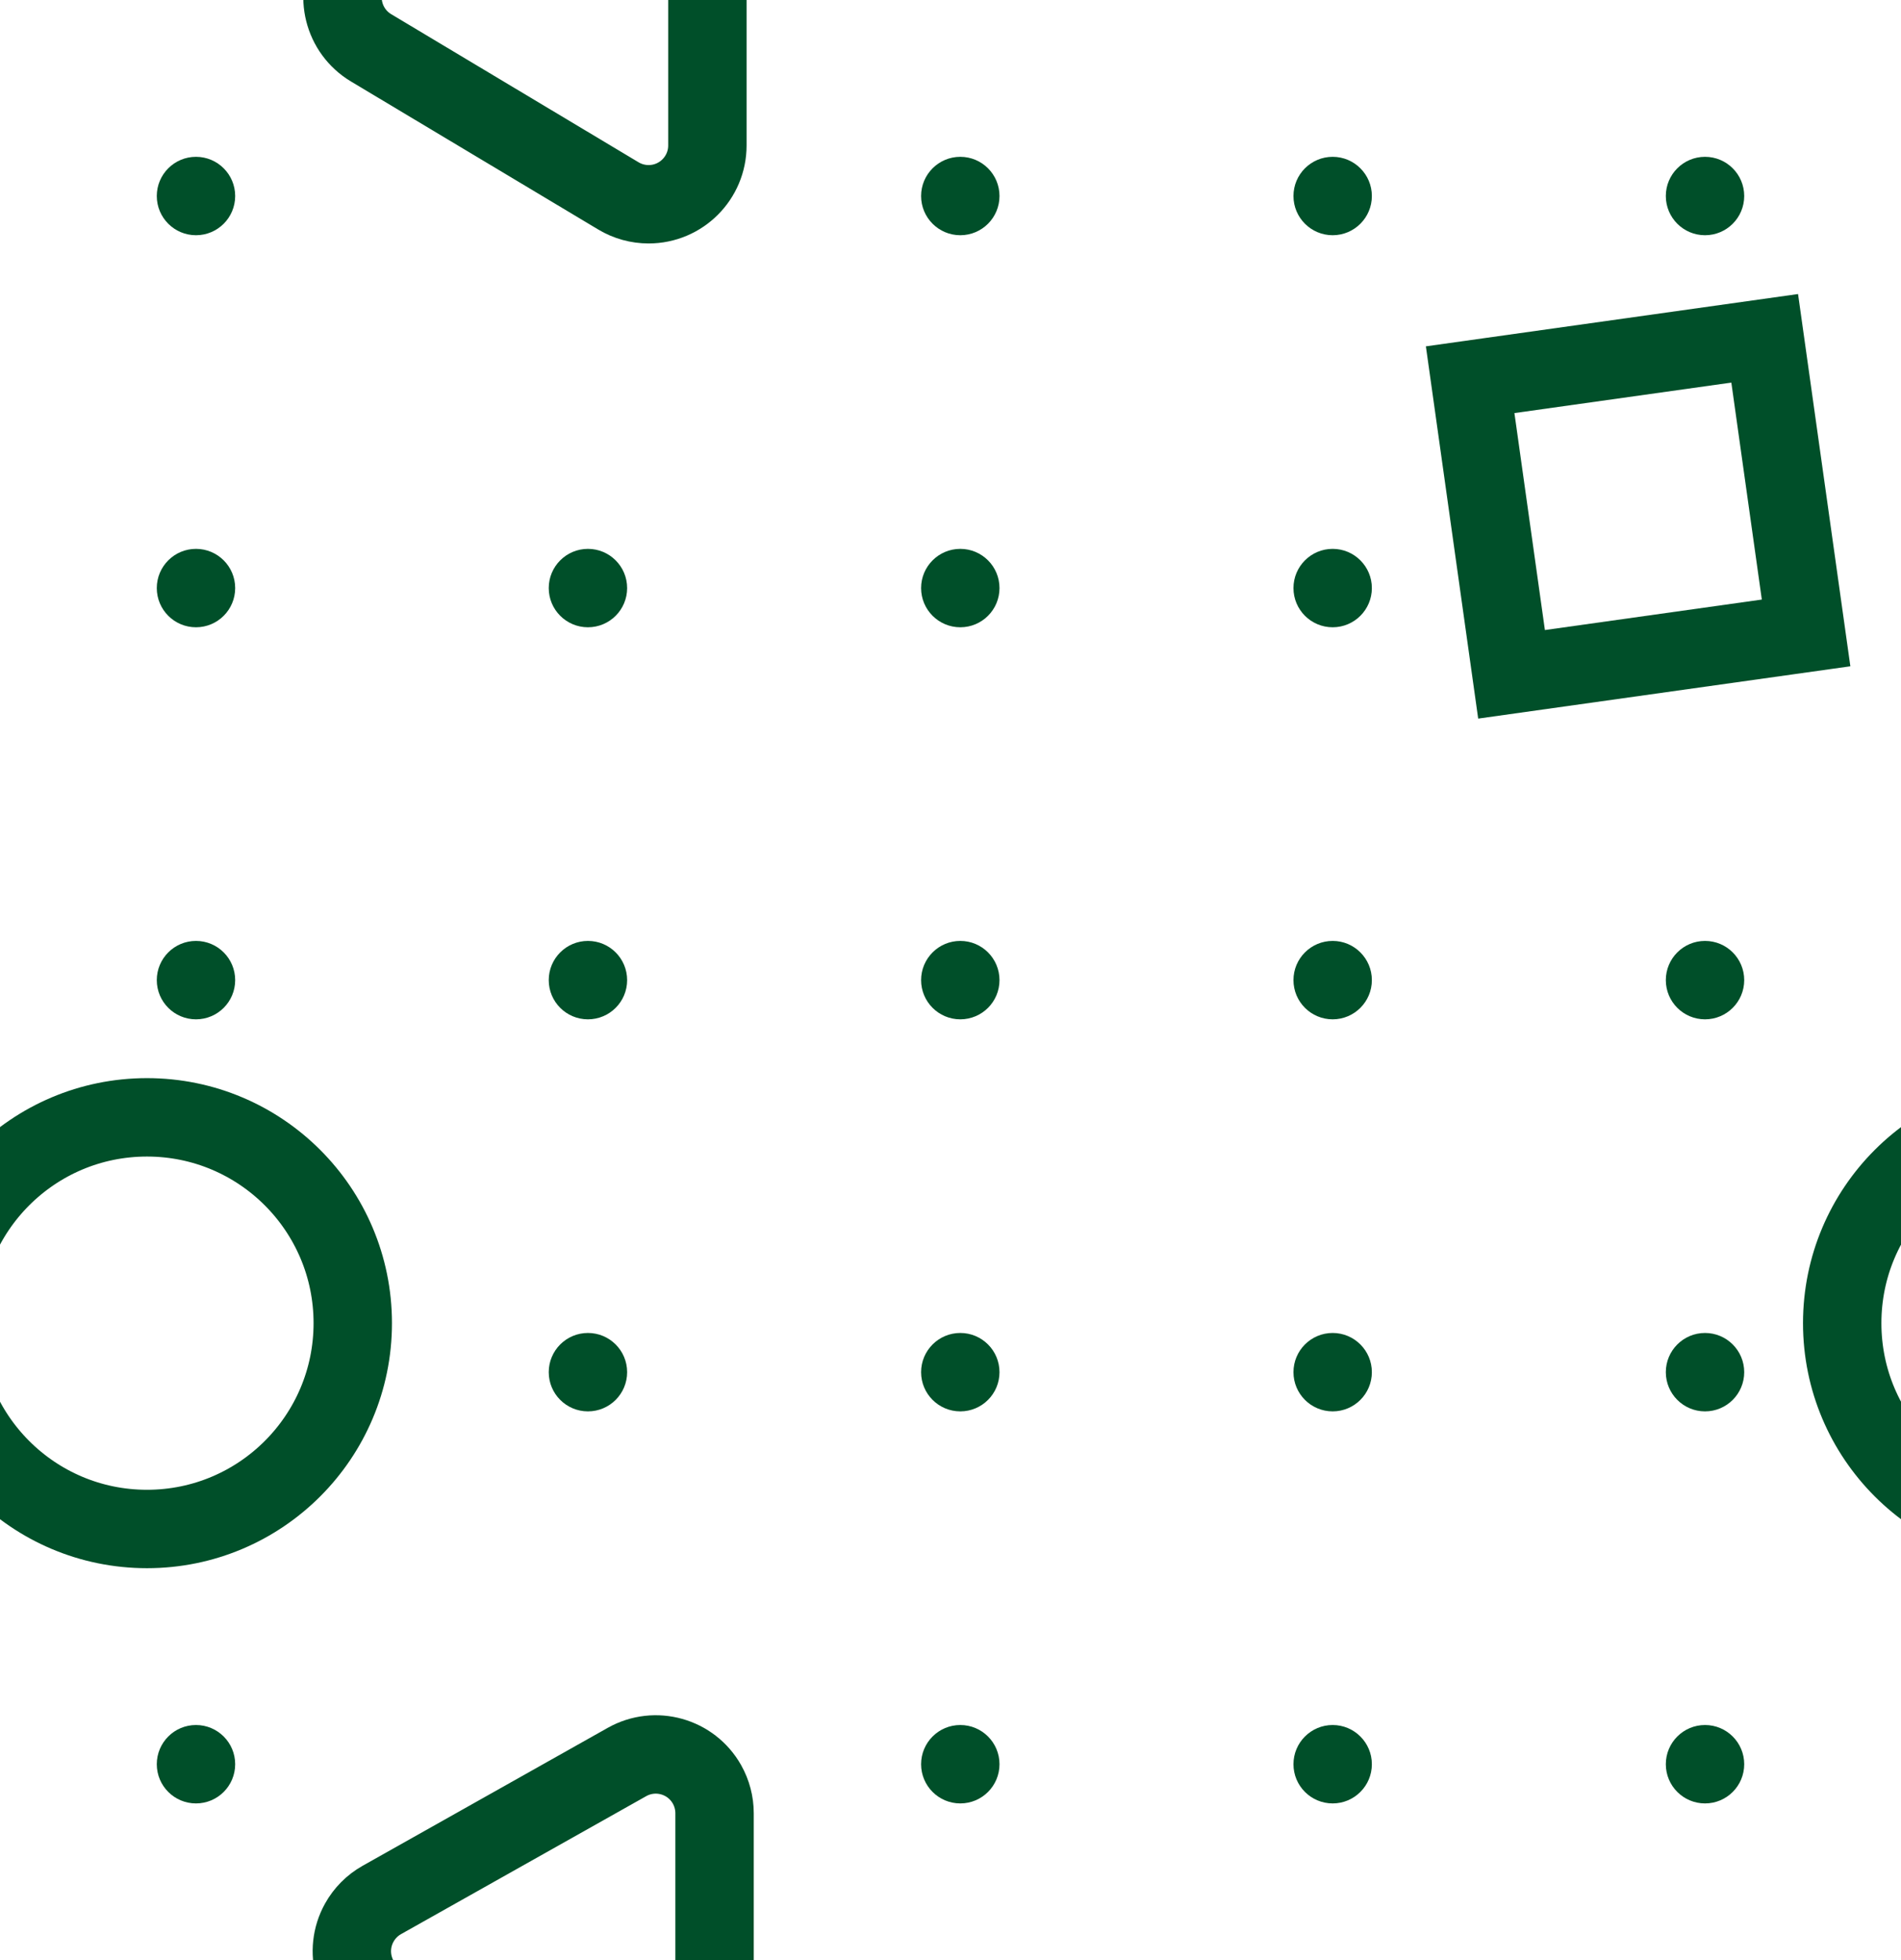 <svg width="97px" height="100px" viewBox="0 0 97 100" version="1.1" xmlns="http://www.w3.org/2000/svg" xmlns:xlink="http://www.w3.org/1999/xlink">
  <g stroke="none" stroke-width="1" fill="none" fill-rule="evenodd">
    <g transform="translate(-3, -11)">
      <rect stroke="#004f29" stroke-width="4" transform="translate(86.586, 36.83) rotate(-8) translate(-86.586, -36.83) " x="78.998" y="29.241" width="15.177" height="15.177"></rect>
      <circle stroke="#004f29" stroke-width="4" cx="10.5" cy="78.5" r="10.5"></circle>
      <circle stroke="#004f29" stroke-width="4" cx="107.5" cy="78.5" r="10.5"></circle>
      <circle fill="#004f29" cx="71" cy="81" r="2"></circle>
      <circle fill="#004f29" cx="52" cy="41" r="2"></circle>
      <circle fill="#004f29" cx="90" cy="21" r="2"></circle>
      <circle fill="#004f29" cx="71" cy="21" r="2"></circle>
      <circle fill="#004f29" cx="52" cy="21" r="2"></circle>
      <circle fill="#004f29" cx="33" cy="41" r="2"></circle>
      <circle fill="#004f29" cx="13" cy="21" r="2"></circle>
      <circle fill="#004f29" cx="13" cy="41" r="2"></circle>
      <circle fill="#004f29" cx="52" cy="61" r="2"></circle>
      <circle fill="#004f29" cx="71" cy="61" r="2"></circle>
      <circle fill="#004f29" cx="71" cy="41" r="2"></circle>
      <circle fill="#004f29" cx="33" cy="61" r="2"></circle>
      <circle fill="#004f29" cx="90" cy="61" r="2"></circle>
      <circle fill="#004f29" cx="90" cy="81" r="2"></circle>
      <circle fill="#004f29" cx="90" cy="101" r="2"></circle>
      <circle fill="#004f29" cx="71" cy="101" r="2"></circle>
      <circle fill="#004f29" cx="52" cy="101" r="2"></circle>
      <circle fill="#004f29" cx="13" cy="101" r="2"></circle>
      <circle fill="#004f29" cx="13" cy="61" r="2"></circle>
      <circle fill="#004f29" cx="33" cy="81" r="2"></circle>
      <circle fill="#004f29" cx="52" cy="81" r="2"></circle>
      <path d="M21.923,8.299 L34.543,0.665 C35.96,-0.192 37.805,0.262 38.662,1.679 C38.946,2.148 39.095,2.685 39.095,3.232 L39.095,18.42 C39.095,20.077 37.752,21.42 36.095,21.42 C35.553,21.42 35.02,21.273 34.555,20.994 L21.935,13.44 C20.514,12.589 20.051,10.747 20.902,9.325 C21.154,8.905 21.504,8.553 21.923,8.299 Z" stroke="#004f29" stroke-width="4"></path>
      <path d="M22.483,107.925 L34.99,100.888 C36.434,100.075 38.263,100.587 39.076,102.031 C39.328,102.48 39.461,102.987 39.461,103.502 L39.461,117.504 C39.461,119.161 38.118,120.504 36.461,120.504 C35.95,120.504 35.448,120.374 35.002,120.125 L22.495,113.161 C21.047,112.355 20.527,110.528 21.333,109.081 C21.602,108.597 22,108.197 22.483,107.925 Z" stroke="#004f29" stroke-width="4"></path>
    </g>
  </g>
</svg>
